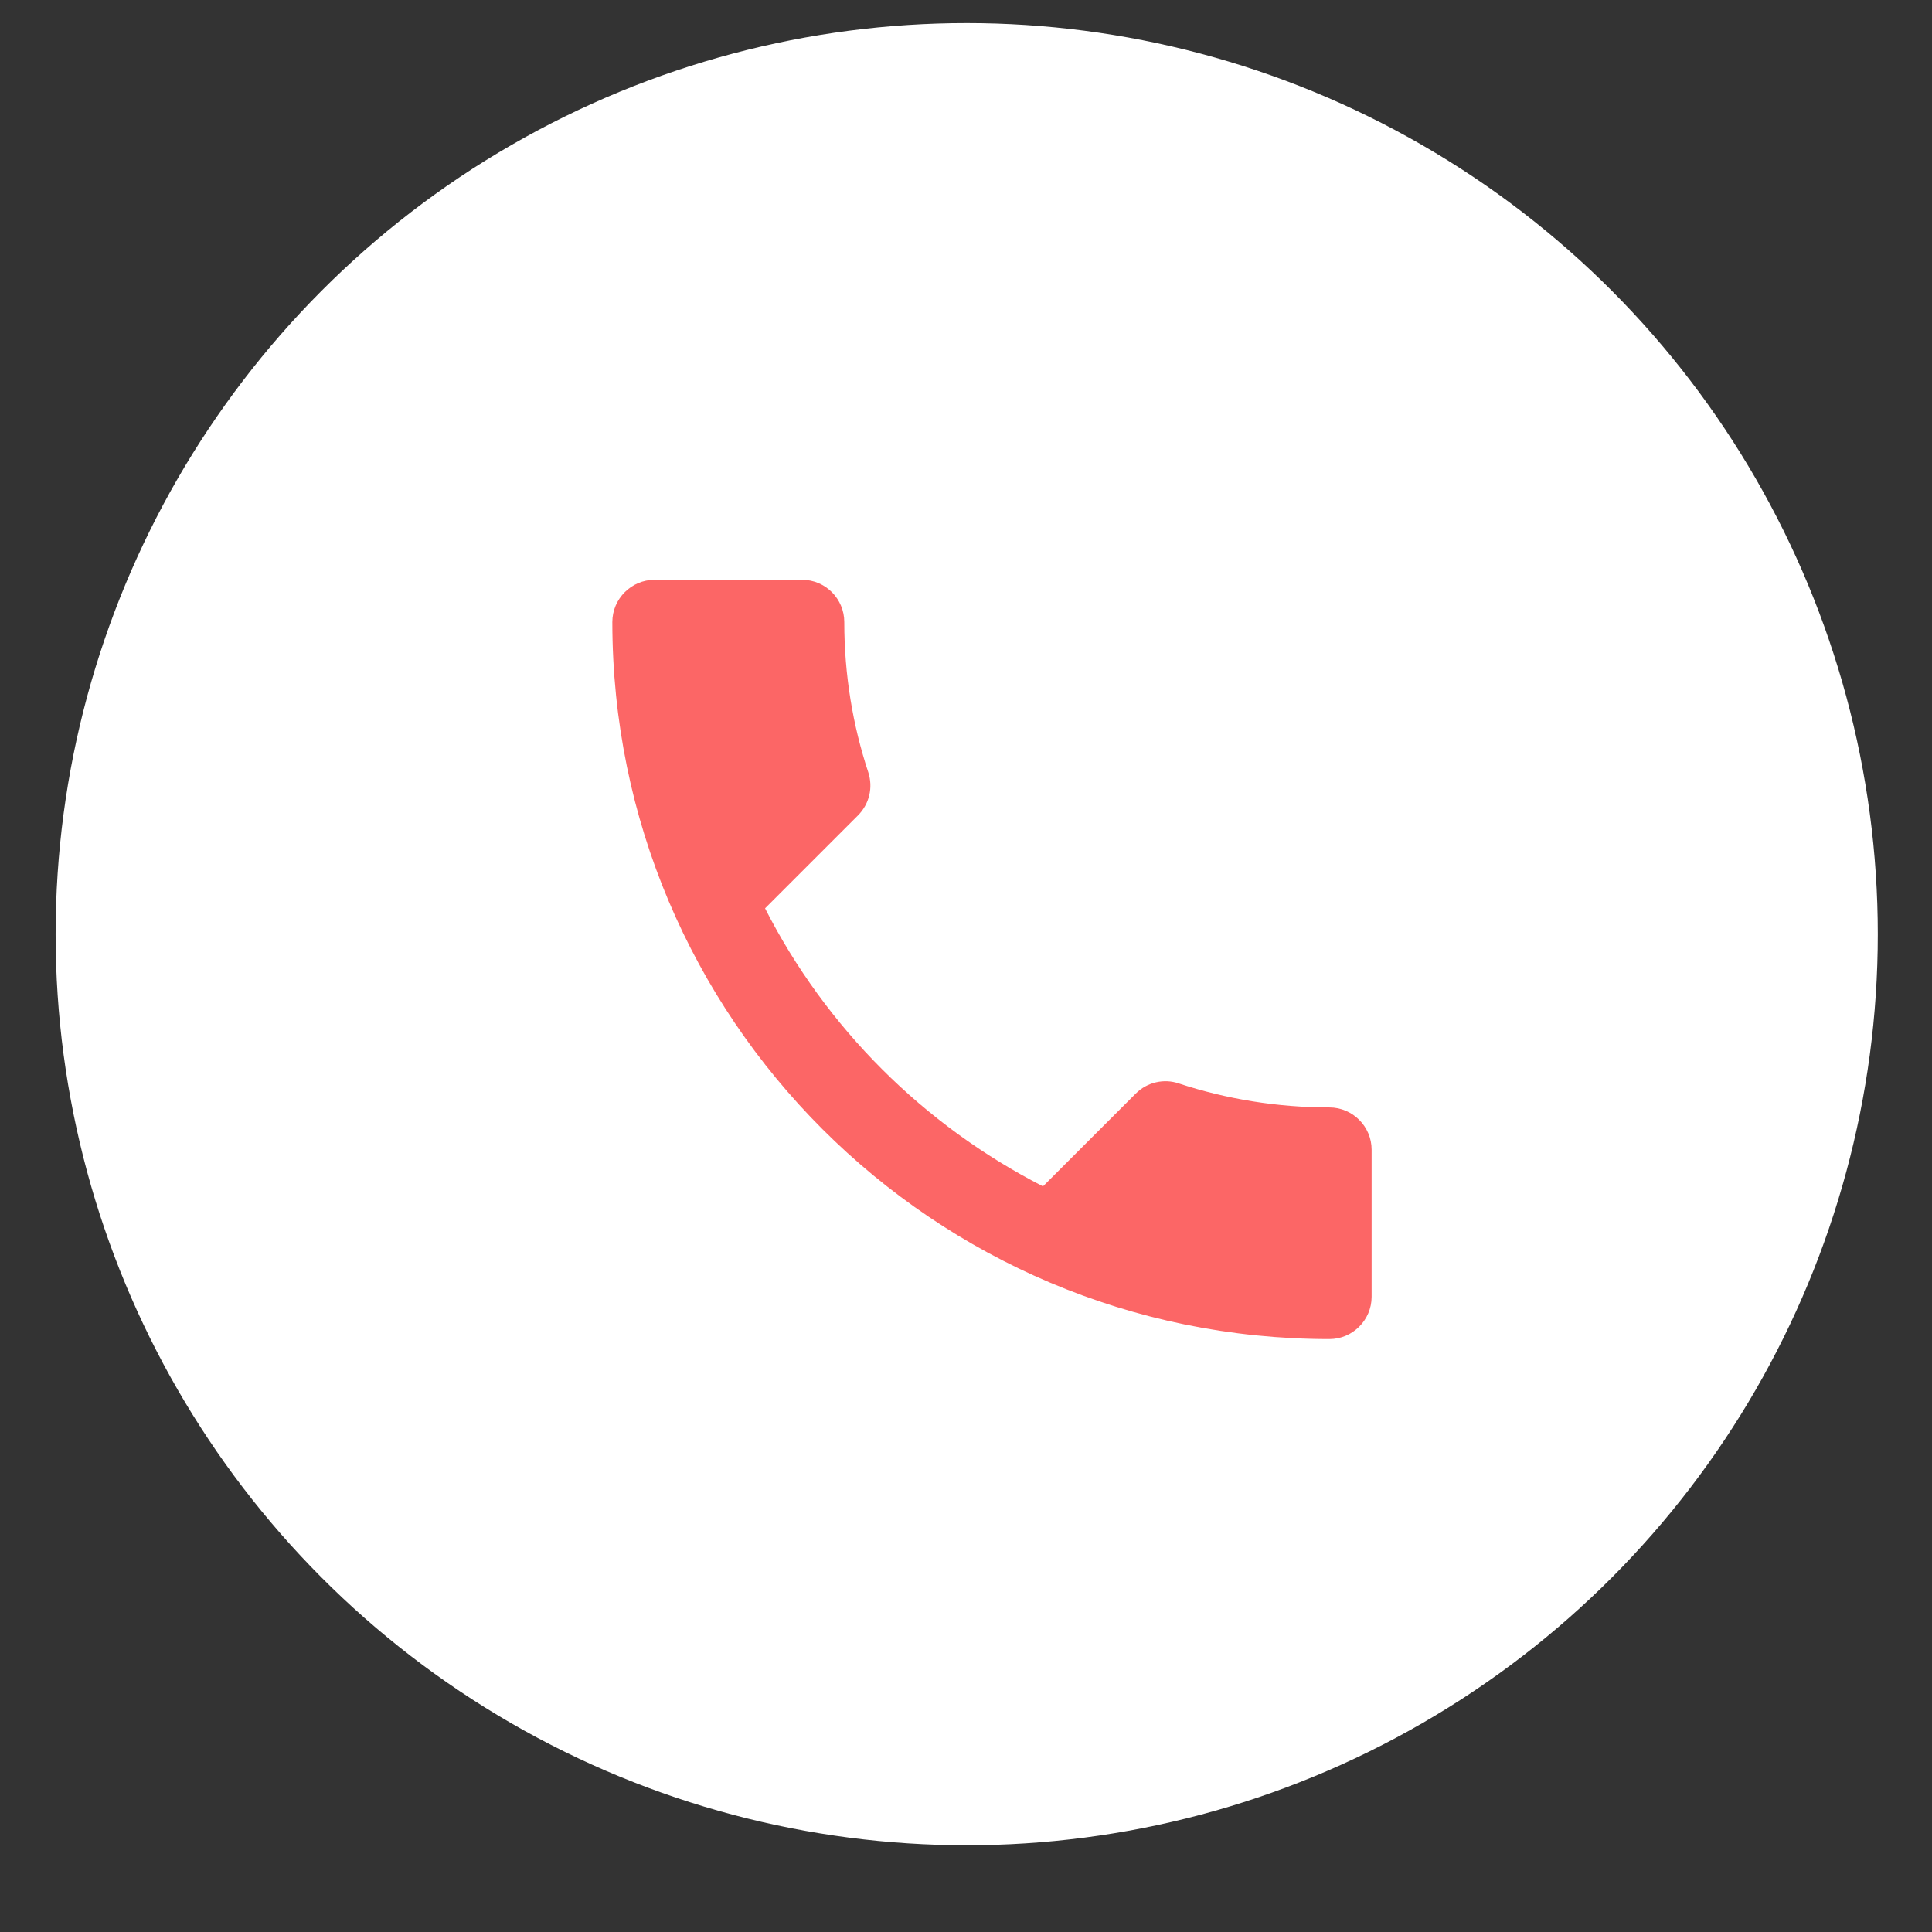 <?xml version="1.0" encoding="UTF-8"?>
<svg width="19px" height="19px" viewBox="0 0 19 19" version="1.1" xmlns="http://www.w3.org/2000/svg" xmlns:xlink="http://www.w3.org/1999/xlink">
    <rect x="0" y="0" width="19" height="19" fill="#333333" stroke="none"/>
    <!-- Generator: Sketch 49.3 (51167) - http://www.bohemiancoding.com/sketch -->
    <title>Group 7@3x</title>
    <desc>Created with Sketch.</desc>
    <defs></defs>
    <g id="Page-1" stroke="none" stroke-width="1" fill="none" fill-rule="evenodd">
        <g id="Aval_Simulador_03_A" transform="translate(-661, -285)">
            <g id="Group-7" transform="translate(661, 285)">
                <circle id="Oval-2" fill="#FFFFFF" cx="9.507" cy="9.187" r="8.96"></circle>
                <g id="Page-1" transform="translate(6.022, 5.702)" fill="#FC6666">
                    <path d="M1.502,3.231 C2.099,4.405 3.061,5.364 4.235,5.965 L5.148,5.052 C5.26,4.94 5.426,4.903 5.571,4.953 C6.036,5.106 6.537,5.189 7.052,5.189 C7.28,5.189 7.467,5.376 7.467,5.604 L7.467,7.052 C7.467,7.28 7.28,7.467 7.052,7.467 C3.157,7.467 0,4.31 0,0.415 C0,0.187 0.187,0 0.415,0 L1.867,0 C2.095,0 2.281,0.187 2.281,0.415 C2.281,0.933 2.364,1.431 2.518,1.896 C2.564,2.041 2.53,2.203 2.414,2.319 L1.502,3.231 Z" id="Fill-1"></path>
                </g>
            </g>
        </g>
    </g>
</svg>